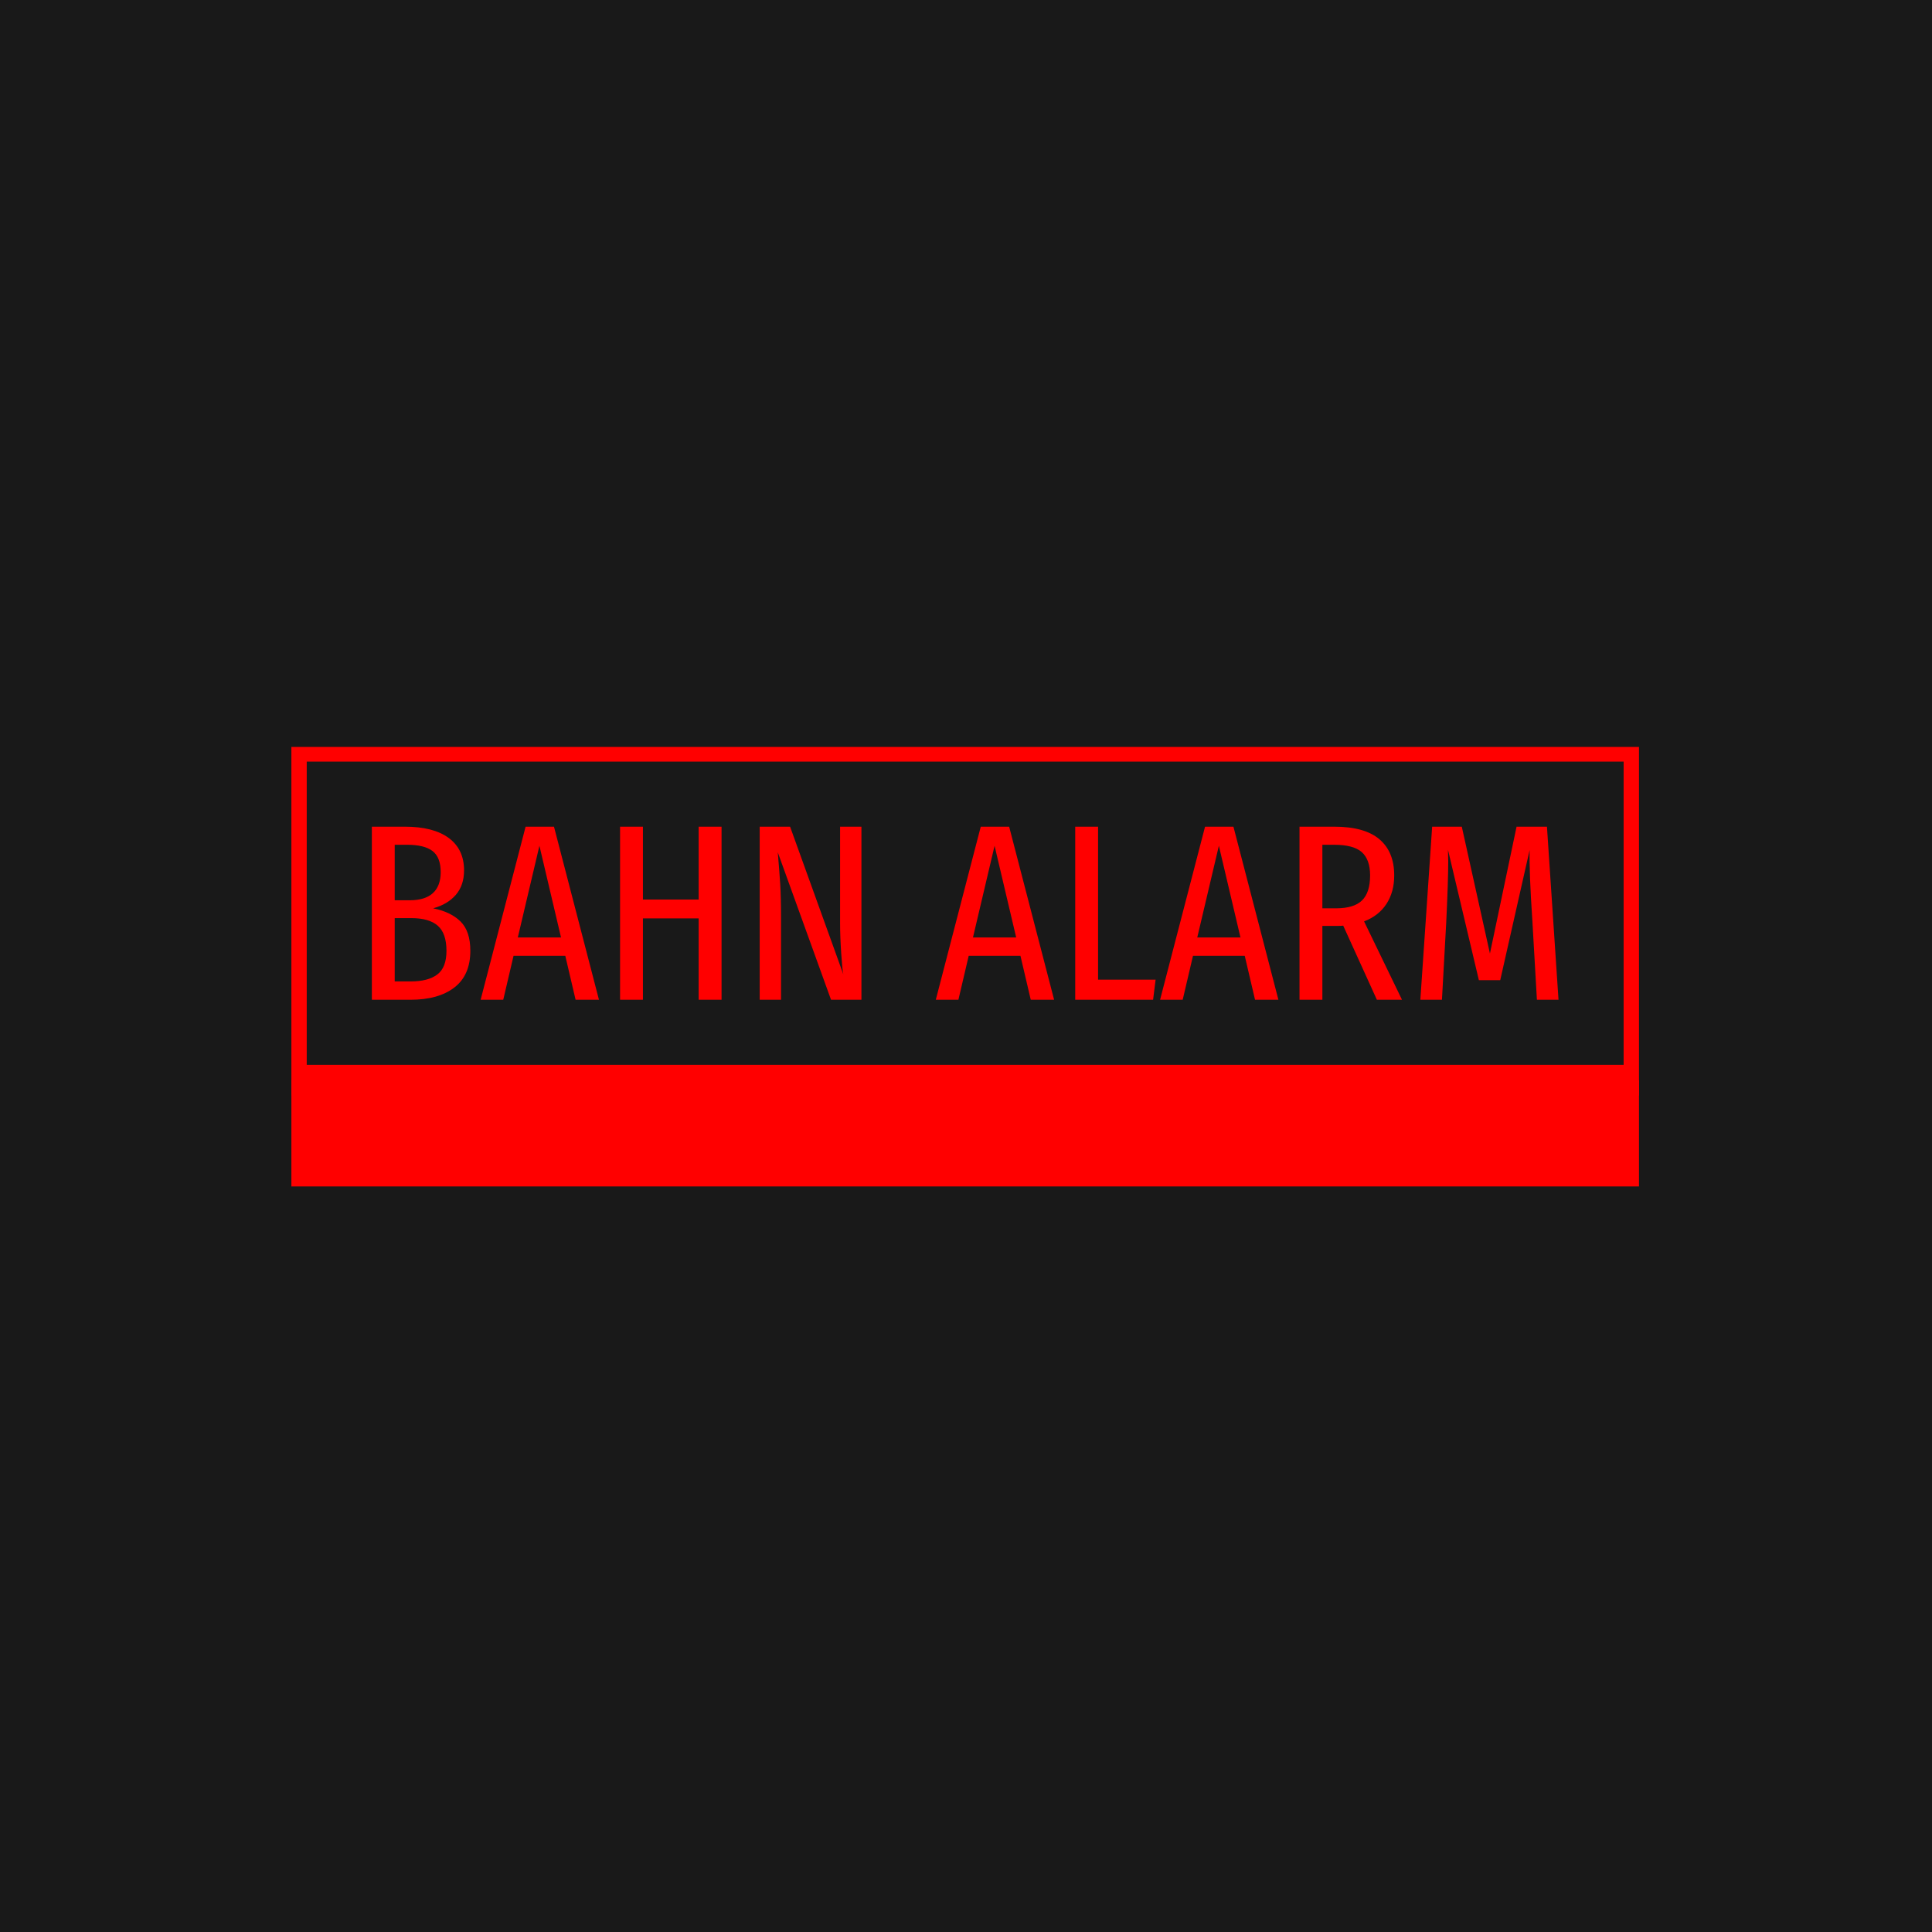 <svg xmlns="http://www.w3.org/2000/svg" version="1.1" xmlns:xlink="http://www.w3.org/1999/xlink" xmlns:svgjs="http://svgjs.dev/svgjs" width="1000" height="1000" viewBox="0 0 1000 1000"><rect width="1000" height="1000" fill="#191919"></rect><g transform="matrix(0.7,0,0,0.7,149.576,386.612)"><svg viewBox="0 0 396 129" data-background-color="#191919" preserveAspectRatio="xMidYMid meet" height="325" width="1000" xmlns="http://www.w3.org/2000/svg" xmlns:xlink="http://www.w3.org/1999/xlink"><g id="tight-bounds" transform="matrix(1,0,0,1,0.24,-0.205)"><svg viewBox="0 0 395.52 129.411" height="129.411" width="395.52"><g><svg viewBox="0 0 395.52 129.411" height="129.411" width="395.52"><g><svg viewBox="0 0 395.52 129.411" height="129.411" width="395.52"><g><svg viewBox="0 0 395.52 129.411" height="129.411" width="395.52"><g><rect width="395.52" height="98.016" fill="none" stroke-width="9.018" stroke="#ff0000" data-fill-palette-color="none" data-stroke-palette-color="tertiary"></rect><rect width="395.52" height="31.395" y="98.016" fill="#ff0000" data-fill-palette-color="tertiary"></rect></g><g><svg viewBox="0 0 395.52 98.016" height="98.016" width="395.52"><g transform="matrix(1,0,0,1,23.608,23.608)"><svg width="348.305" viewBox="3.8 -34.45 236.18 34.45" height="50.801" data-palette-color="#ff0000"><path d="M16-18.2Q19.5-17.5 21.45-15.58 23.4-13.65 23.4-9.75L23.4-9.75Q23.4-4.9 20.23-2.45 17.05 0 11.5 0L11.5 0 3.8 0 3.8-34.45 10.35-34.45Q16.05-34.45 19.1-32.2 22.15-29.95 22.15-25.75L22.15-25.75Q22.15-22.8 20.53-20.9 18.9-19 16-18.2L16-18.2ZM10.8-30.85L8.35-30.85 8.35-19.8 11.3-19.8Q14.4-19.8 15.95-21.23 17.5-22.65 17.5-25.4L17.5-25.4Q17.5-28.35 15.88-29.6 14.25-30.85 10.8-30.85L10.8-30.85ZM11.5-3.65Q15-3.65 16.82-5.03 18.65-6.4 18.65-9.75L18.65-9.75Q18.65-13.2 16.93-14.73 15.2-16.25 11.65-16.25L11.65-16.25 8.35-16.25 8.35-3.65 11.5-3.65ZM49 0L44.35 0 42.3-8.75 32-8.75 29.95 0 25.45 0 34.4-34.45 40.05-34.45 49 0ZM37.15-30.65L32.85-12.4 41.45-12.4 37.15-30.65ZM73.4 0L68.84 0 68.84-16.2 57.75-16.2 57.75 0 53.2 0 53.2-34.45 57.75-34.45 57.75-19.95 68.84-19.95 68.84-34.45 73.4-34.45 73.4 0ZM101.24-34.45L101.24 0 95.19 0 84.59-29.35Q84.89-25.85 85.07-23.1 85.24-20.35 85.24-16.2L85.24-16.2 85.24 0 80.99 0 80.99-34.45 87.04-34.45 97.64-5.05Q97.44-5.8 97.22-9.15 96.99-12.5 96.99-15.4L96.99-15.4 96.99-34.45 101.24-34.45ZM139.59 0L134.94 0 132.89-8.75 122.59-8.75 120.54 0 116.04 0 124.99-34.45 130.64-34.45 139.59 0ZM127.74-30.65L123.44-12.4 132.04-12.4 127.74-30.65ZM143.79-34.45L148.34-34.45 148.34-4 159.79-4 159.29 0 143.79 0 143.79-34.45ZM184.23 0L179.58 0 177.53-8.75 167.23-8.75 165.18 0 160.68 0 169.63-34.45 175.28-34.45 184.23 0ZM172.38-30.65L168.08-12.4 176.68-12.4 172.38-30.65ZM208.83 0L203.83 0 197.13-14.75Q196.78-14.7 196.08-14.7L196.08-14.7 192.98-14.7 192.98 0 188.43 0 188.43-34.45 195.33-34.45Q201.38-34.45 204.33-31.95 207.28-29.45 207.28-24.75L207.28-24.75Q207.28-21.45 205.73-19.07 204.18-16.7 201.28-15.6L201.28-15.6 208.83 0ZM195.68-18.2Q199.28-18.2 200.88-19.78 202.48-21.35 202.48-24.75L202.48-24.75Q202.48-27.9 200.83-29.38 199.18-30.85 195.28-30.85L195.28-30.85 192.98-30.85 192.98-18.2 195.68-18.2ZM237.68-34.45L239.98 0 235.68 0 234.78-15.65Q234.13-25.35 234.23-29.8L234.23-29.8 228.38-3.9 224.13-3.9 217.98-29.85 218.03-27.55Q218.03-23.65 217.63-15.35L217.63-15.35 216.78 0 212.48 0 214.83-34.45 220.73-34.45 226.33-9.2 231.63-34.45 237.68-34.45Z" opacity="1" transform="matrix(1,0,0,1,0,0)" fill="#ff0000" class="undefined-text-0" data-fill-palette-color="primary" id="text-0"></path></svg></g></svg></g></svg></g></svg></g><g></g></svg></g><defs></defs></svg><rect width="395.52" height="129.411" fill="none" stroke="none" visibility="hidden"></rect></g></svg></g></svg>